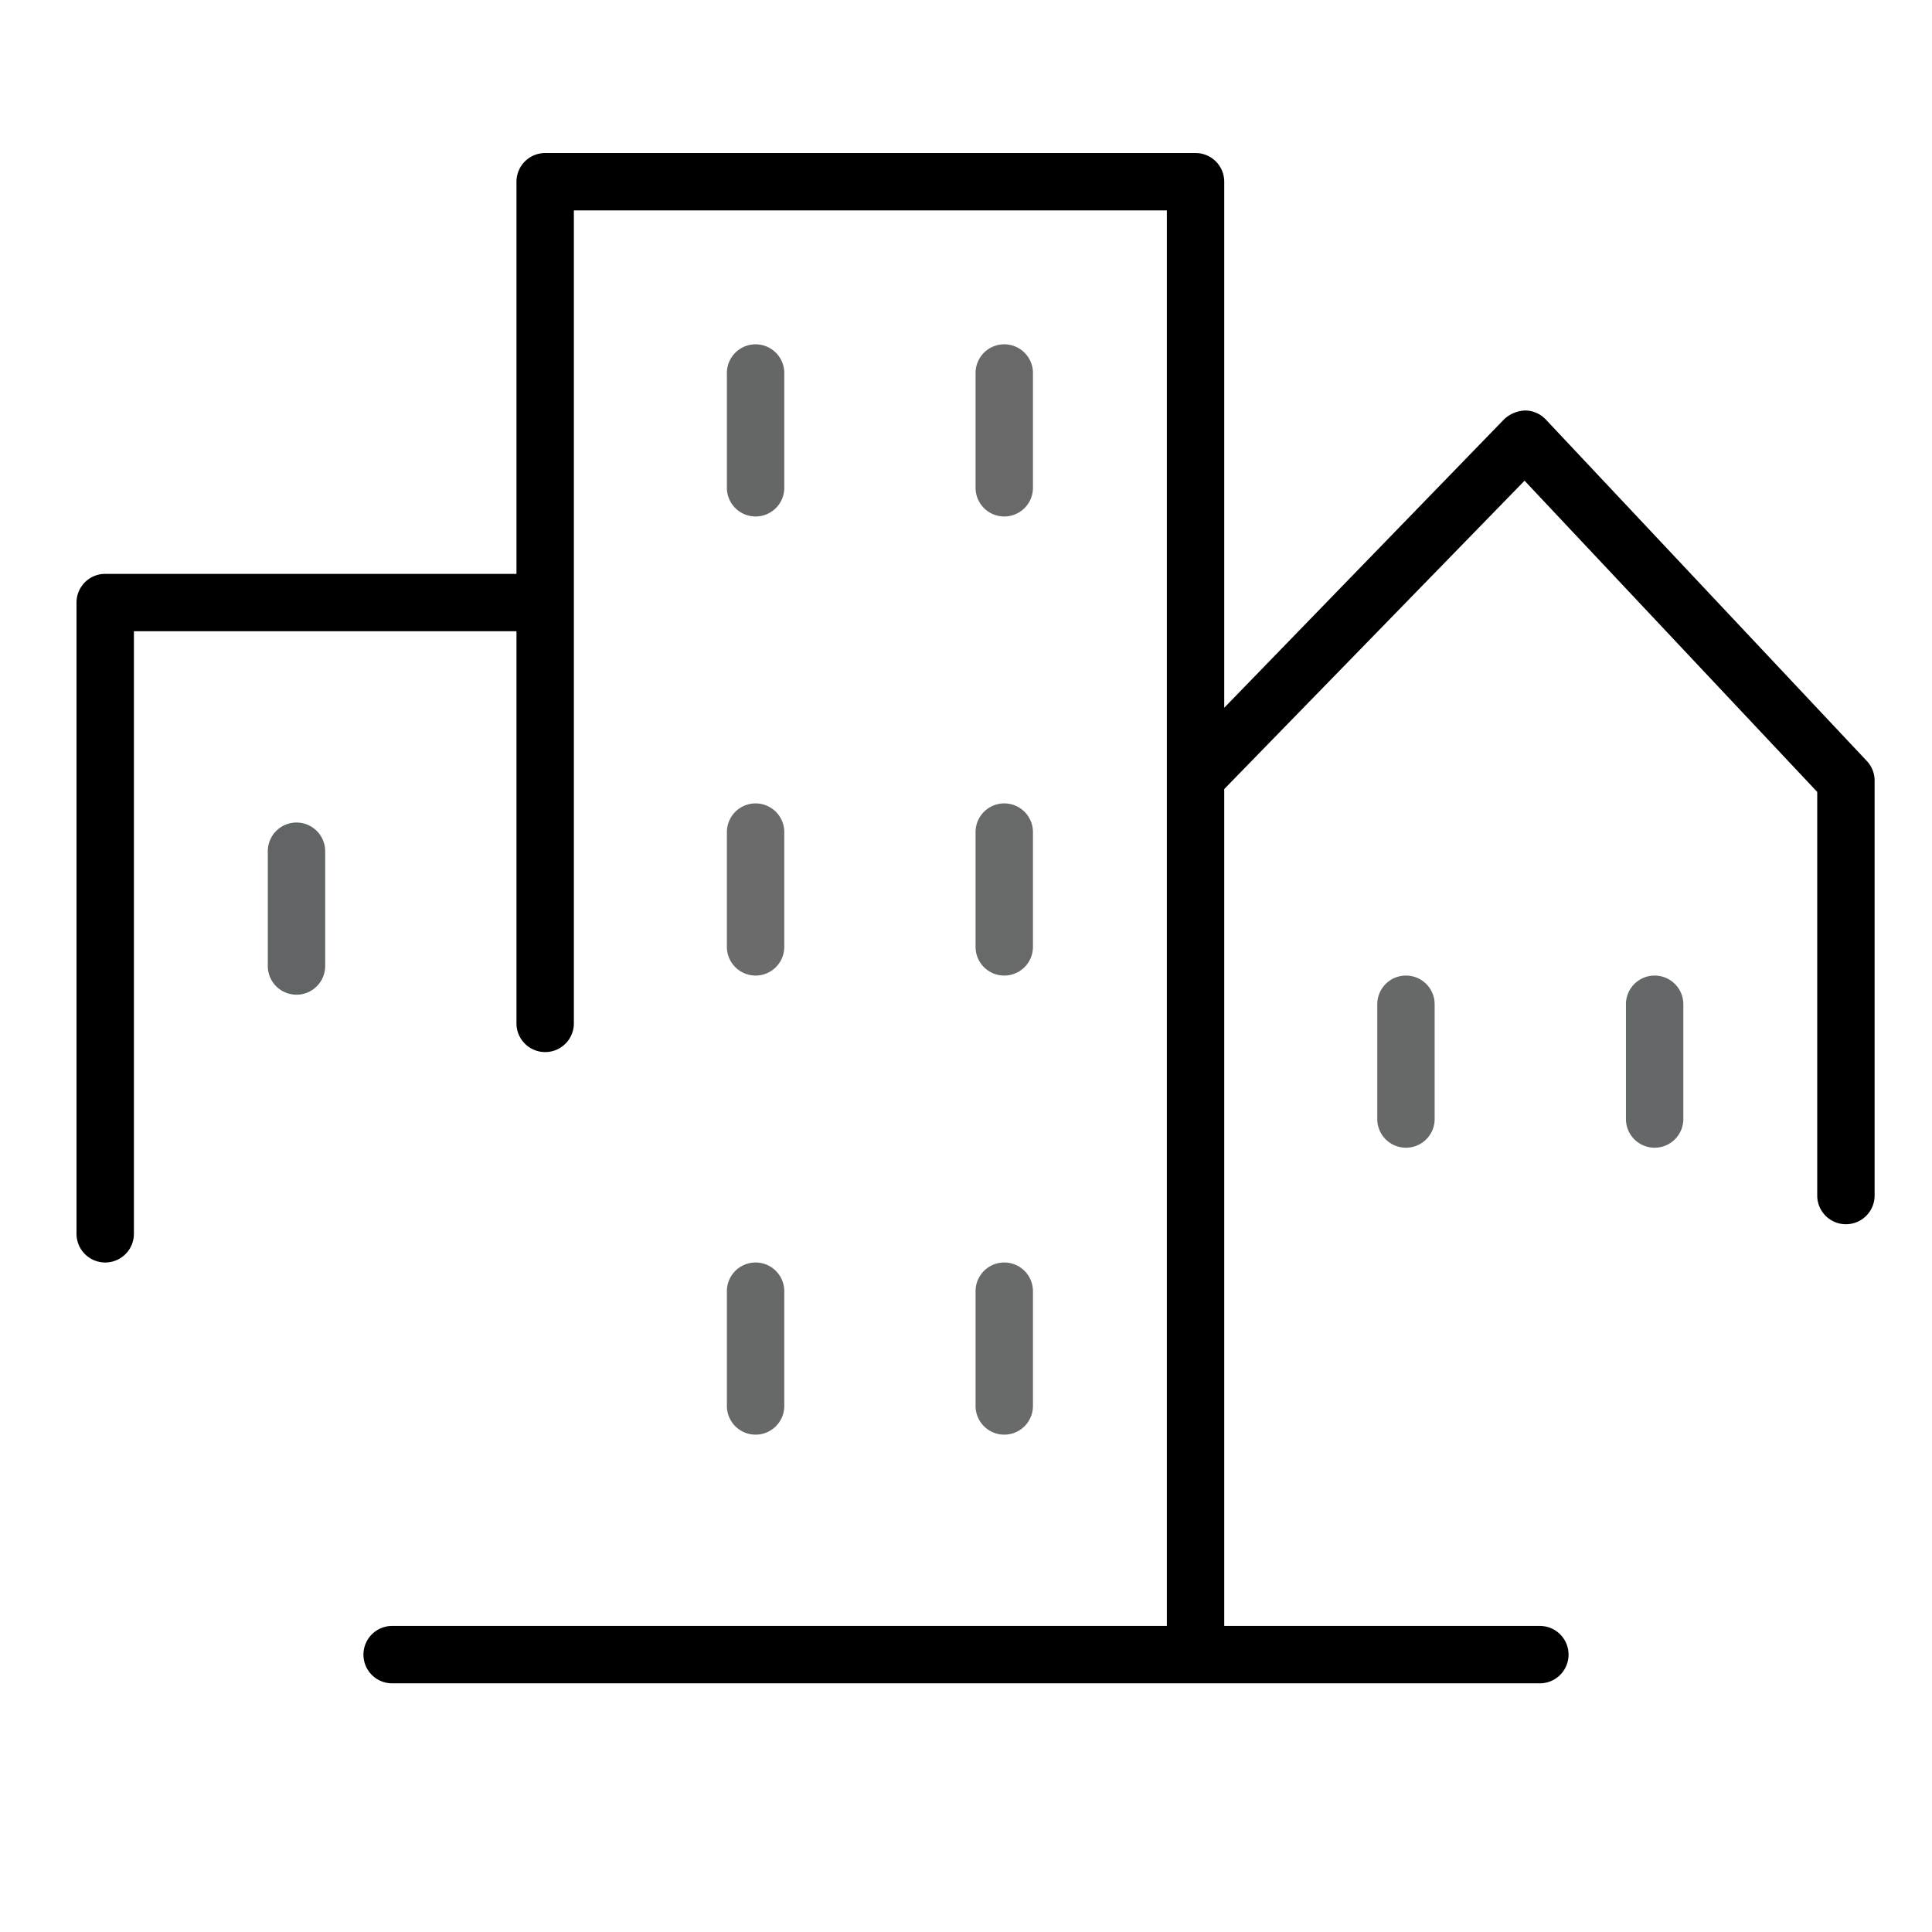 <svg id="Layer_1" data-name="Layer 1" xmlns="http://www.w3.org/2000/svg" viewBox="0 0 101 101"><title>log_Artboard 2 copy 6</title><path d="M39.5,27A1.5,1.5,0,0,0,41,25.5v-6a1.5,1.5,0,0,0-3,0v6A1.5,1.5,0,0,0,39.5,27Z" id="id_101" style="fill: rgb(101, 102, 102);"></path><path d="M52.5,27A1.5,1.5,0,0,0,54,25.5v-6a1.5,1.5,0,0,0-3,0v6A1.5,1.5,0,0,0,52.5,27Z" id="id_102" style="fill: rgb(105, 105, 105);"></path><path d="M38,49.5a1.5,1.5,0,0,0,3,0v-6a1.5,1.5,0,0,0-3,0Z" id="id_103" style="fill: rgb(107, 107, 107);"></path><path d="M51,49.5a1.5,1.5,0,0,0,3,0v-6a1.5,1.5,0,0,0-3,0Z" id="id_104" style="fill: rgb(104, 105, 105);"></path><path d="M38,73.5a1.5,1.5,0,0,0,3,0v-6a1.5,1.5,0,0,0-3,0Z" id="id_105" style="fill: rgb(103, 105, 105);"></path><path d="M51,73.5a1.5,1.5,0,0,0,3,0v-6a1.5,1.5,0,0,0-3,0Z" id="id_106" style="fill: rgb(105, 107, 107);"></path><path d="M15.5,43A1.5,1.5,0,0,0,14,44.5v6a1.5,1.5,0,0,0,3,0v-6A1.5,1.5,0,0,0,15.5,43Z" id="id_107" style="fill: rgb(98, 101, 102);"></path><path d="M72,52.5v6a1.5,1.5,0,0,0,3,0v-6a1.5,1.5,0,0,0-3,0Z" id="id_108" style="fill: rgb(103, 105, 105);"></path><path d="M86.5,51A1.5,1.5,0,0,0,85,52.5v6a1.5,1.5,0,0,0,3,0v-6A1.5,1.5,0,0,0,86.5,51Z" id="id_109" style="fill: rgb(101, 104, 105);"></path><path d="M97.59,39.78,80.81,21.93a1.5,1.5,0,0,0-1.08-.47,1.69,1.69,0,0,0-1.09.45L64,37V9.5A1.5,1.5,0,0,0,62.5,8h-34A1.5,1.5,0,0,0,27,9.5V30H5.5A1.5,1.5,0,0,0,4,31.5v33a1.5,1.5,0,0,0,3,0V33H27V53.5a1.5,1.5,0,0,0,3,0V11H61V85H20.5a1.5,1.5,0,0,0,0,3h60a1.5,1.5,0,0,0,0-3H64V41.25L79.7,25.13,95,41.4V62.5a1.5,1.5,0,0,0,3,0V40.8A1.5,1.5,0,0,0,97.59,39.78Z" id="id_110" style="fill: #000"></path></svg>